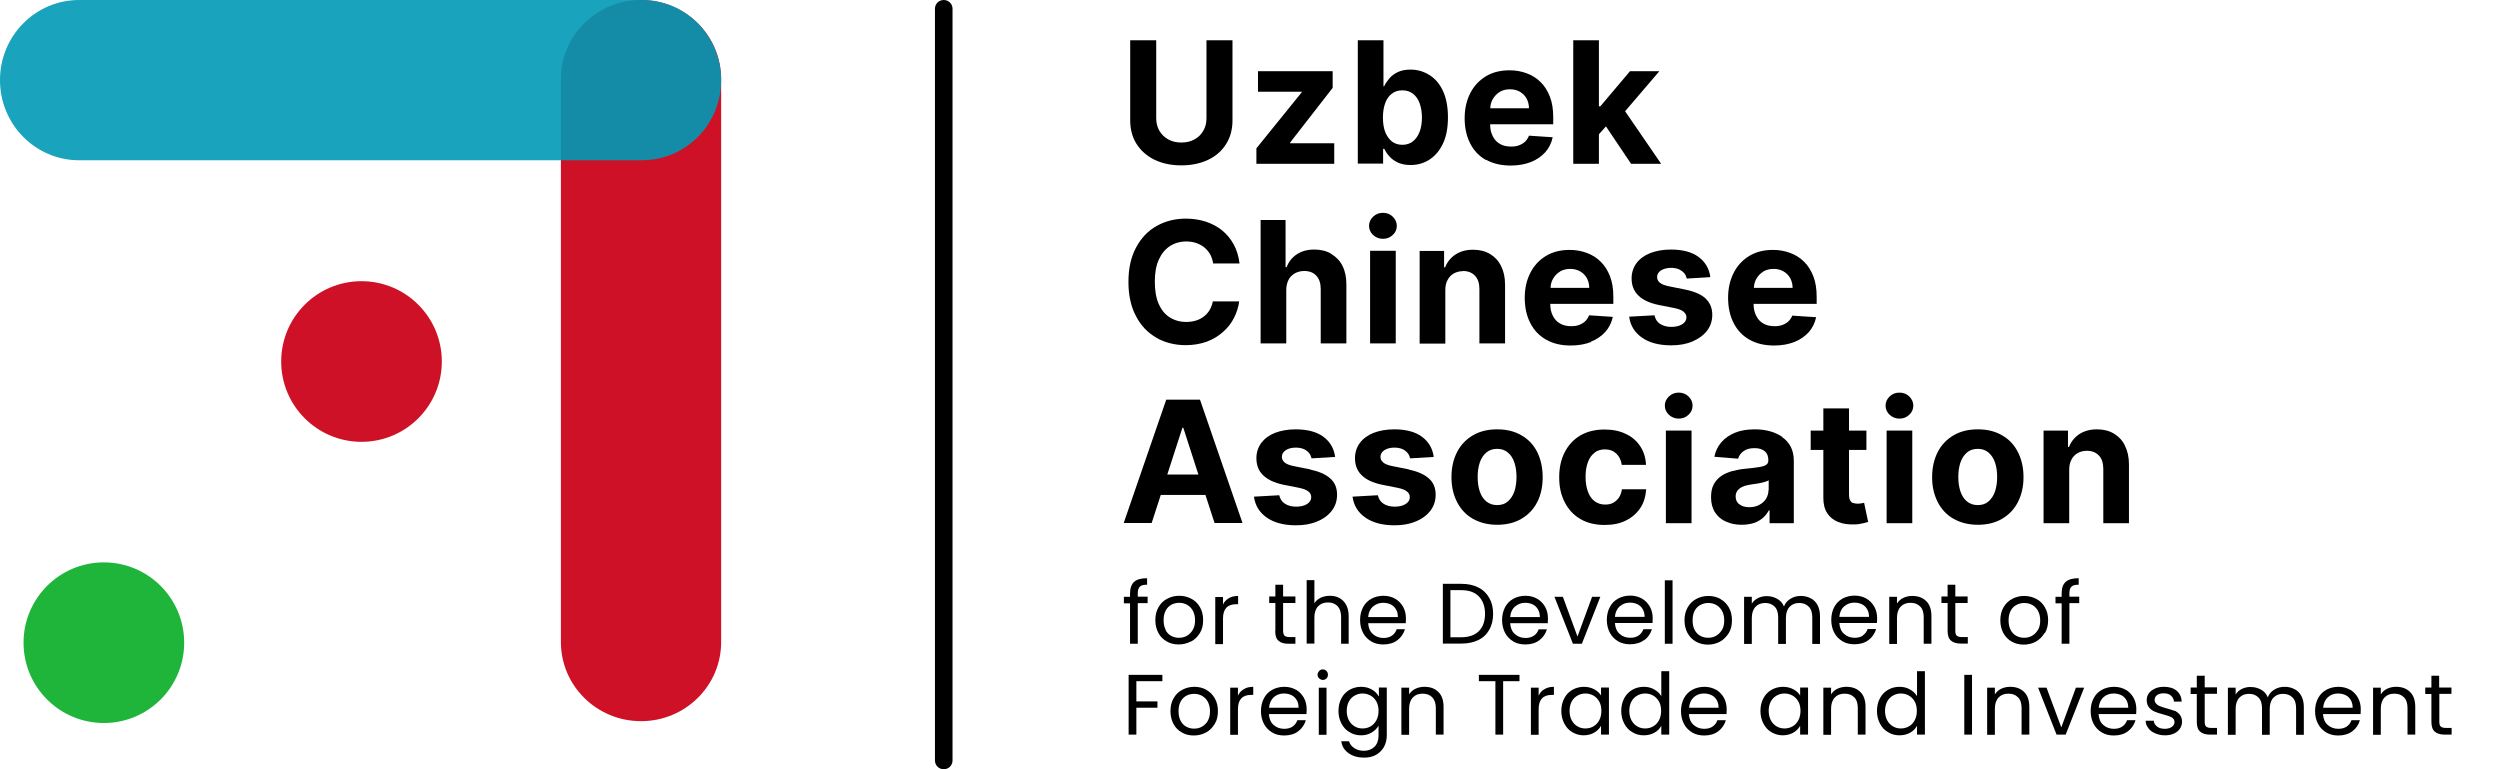 <svg width="156" height="48" viewBox="0 0 156 48" fill="none" xmlns="http://www.w3.org/2000/svg">
<g id="Layer_1" clip-path="url(#clip0_11_260)">
<g id="Group 1">
<path id="Vector" d="M45 40.063V4.937C45 2.21 42.764 0 40.005 0L39.995 0C37.236 0 35 2.21 35 4.937V40.063C35 42.79 37.236 45 39.995 45H40.005C42.764 45 45 42.79 45 40.063Z" fill="#CE1126"/>
<path id="Vector_2" opacity="0.9" d="M40.063 0H4.937C2.21 0 0 2.236 0 4.994V5.006C0 7.764 2.21 10 4.937 10H40.063C42.79 10 45 7.764 45 5.006V4.994C45 2.236 42.79 0 40.063 0Z" fill="#0099B5"/>
<path id="Vector_3" d="M22.558 27.57C25.326 27.57 27.57 25.326 27.57 22.558C27.57 19.79 25.326 17.546 22.558 17.546C19.79 17.546 17.546 19.79 17.546 22.558C17.546 25.326 19.79 27.57 22.558 27.57Z" fill="#CE1126"/>
<path id="Vector_4" d="M6.481 45.116C9.249 45.116 11.493 42.872 11.493 40.104C11.493 37.337 9.249 35.093 6.481 35.093C3.713 35.093 1.469 37.337 1.469 40.104C1.469 42.872 3.713 45.116 6.481 45.116Z" fill="#1EB53A"/>
</g>
<path id="Vector_5" d="M58.89 48C58.583 48 58.341 47.759 58.341 47.452V0.548C58.341 0.241 58.583 0 58.89 0C59.197 0 59.438 0.241 59.438 0.548V47.452C59.438 47.759 59.197 48 58.89 48Z" fill="black"/>
<g id="Group">
<path id="Vector_6" d="M72.038 9.968C72.521 10.199 73.08 10.319 73.716 10.319C74.352 10.319 74.912 10.199 75.394 9.968C75.876 9.738 76.249 9.409 76.513 8.981C76.776 8.565 76.907 8.071 76.907 7.512V2.511H75.284V7.38C75.284 7.676 75.219 7.94 75.087 8.159C74.955 8.389 74.78 8.565 74.539 8.696C74.308 8.828 74.034 8.894 73.716 8.894C73.398 8.894 73.124 8.828 72.894 8.696C72.663 8.565 72.477 8.389 72.345 8.159C72.214 7.929 72.148 7.665 72.148 7.38V2.511H70.525V7.512C70.525 8.071 70.656 8.565 70.92 8.981C71.183 9.398 71.556 9.727 72.038 9.968Z" fill="black"/>
<path id="Vector_7" d="M83.257 8.938H80.504V8.894L83.158 5.483V4.442H78.498V5.725H81.228V5.758L78.399 9.256V10.221H83.257V8.938Z" fill="black"/>
<path id="Vector_8" d="M86.306 9.288H86.382C86.459 9.453 86.558 9.607 86.701 9.76C86.832 9.914 87.019 10.045 87.227 10.144C87.446 10.243 87.709 10.297 88.016 10.297C88.455 10.297 88.85 10.188 89.201 9.957C89.552 9.727 89.837 9.398 90.045 8.949C90.254 8.51 90.352 7.962 90.352 7.315C90.352 6.668 90.243 6.097 90.034 5.659C89.826 5.22 89.541 4.891 89.179 4.672C88.828 4.452 88.433 4.343 88.016 4.343C87.698 4.343 87.424 4.397 87.205 4.507C86.986 4.617 86.81 4.748 86.679 4.913C86.547 5.077 86.437 5.231 86.371 5.384H86.328V2.511H84.727V10.21H86.306V9.288ZM86.437 6.426C86.536 6.174 86.668 5.977 86.854 5.845C87.029 5.702 87.249 5.637 87.512 5.637C87.775 5.637 87.995 5.713 88.181 5.856C88.356 5.999 88.499 6.196 88.587 6.448C88.674 6.7 88.729 6.997 88.729 7.325C88.729 7.654 88.685 7.962 88.587 8.214C88.488 8.466 88.356 8.674 88.17 8.817C87.995 8.96 87.764 9.036 87.512 9.036C87.26 9.036 87.04 8.97 86.854 8.828C86.679 8.685 86.536 8.488 86.437 8.236C86.339 7.983 86.295 7.676 86.295 7.336C86.295 6.997 86.339 6.7 86.437 6.437V6.426Z" fill="black"/>
<path id="Vector_9" d="M92.732 9.969C93.16 10.21 93.675 10.33 94.267 10.33C94.739 10.33 95.166 10.254 95.528 10.111C95.89 9.969 96.186 9.76 96.428 9.497C96.658 9.234 96.811 8.927 96.888 8.565L95.408 8.466C95.353 8.609 95.276 8.729 95.166 8.839C95.057 8.938 94.936 9.014 94.783 9.069C94.64 9.124 94.476 9.146 94.289 9.146C94.015 9.146 93.785 9.091 93.598 8.982C93.401 8.872 93.247 8.707 93.149 8.499C93.039 8.291 92.984 8.049 92.984 7.753H96.921V7.315C96.921 6.821 96.855 6.393 96.713 6.032C96.57 5.67 96.384 5.363 96.132 5.121C95.89 4.88 95.594 4.694 95.265 4.573C94.936 4.452 94.585 4.387 94.201 4.387C93.631 4.387 93.138 4.507 92.721 4.759C92.304 5.012 91.975 5.363 91.745 5.812C91.515 6.262 91.394 6.777 91.394 7.38C91.394 7.984 91.515 8.521 91.745 8.96C91.975 9.409 92.304 9.749 92.732 9.99V9.969ZM93.576 5.735C93.763 5.626 93.982 5.571 94.223 5.571C94.465 5.571 94.662 5.626 94.838 5.724C95.013 5.823 95.156 5.966 95.254 6.141C95.353 6.317 95.408 6.525 95.408 6.755H92.995C92.995 6.547 93.05 6.361 93.149 6.185C93.258 5.999 93.401 5.845 93.587 5.735H93.576Z" fill="black"/>
<path id="Vector_10" d="M99.772 8.378L100.211 7.885L101.779 10.221H103.655L101.406 6.942L103.545 4.441H101.714L99.86 6.635H99.772V2.511H98.171V10.221H99.772V8.378Z" fill="black"/>
<path id="Vector_11" d="M72.137 21.066C72.675 21.373 73.289 21.538 73.98 21.538C74.473 21.538 74.912 21.461 75.307 21.319C75.701 21.165 76.041 20.968 76.326 20.704C76.612 20.452 76.842 20.156 77.006 19.827C77.171 19.498 77.281 19.158 77.324 18.807H75.679C75.647 19.005 75.57 19.191 75.482 19.345C75.383 19.509 75.263 19.641 75.12 19.75C74.978 19.86 74.813 19.948 74.627 20.003C74.44 20.058 74.243 20.09 74.023 20.09C73.64 20.09 73.289 19.992 72.993 19.805C72.697 19.619 72.466 19.334 72.302 18.961C72.137 18.588 72.061 18.127 72.061 17.579C72.061 17.031 72.137 16.592 72.302 16.219C72.466 15.846 72.697 15.561 72.993 15.364C73.289 15.166 73.64 15.068 74.034 15.068C74.254 15.068 74.462 15.101 74.649 15.166C74.835 15.232 75.01 15.32 75.153 15.441C75.296 15.561 75.416 15.704 75.515 15.868C75.603 16.033 75.668 16.23 75.701 16.439H77.346C77.291 15.989 77.171 15.594 76.984 15.254C76.798 14.914 76.557 14.618 76.261 14.377C75.965 14.136 75.625 13.96 75.241 13.829C74.857 13.708 74.44 13.642 74.002 13.642C73.322 13.642 72.719 13.796 72.17 14.103C71.622 14.41 71.205 14.859 70.887 15.452C70.569 16.044 70.415 16.757 70.415 17.59C70.415 18.424 70.569 19.136 70.887 19.729C71.194 20.321 71.622 20.77 72.17 21.077L72.137 21.066Z" fill="black"/>
<path id="Vector_12" d="M83.071 15.836C82.775 15.66 82.424 15.572 82.018 15.572C81.579 15.572 81.217 15.671 80.921 15.869C80.625 16.066 80.417 16.329 80.285 16.669H80.219V13.73H78.662V21.428H80.263V18.095C80.263 17.843 80.318 17.634 80.406 17.459C80.493 17.283 80.636 17.152 80.801 17.053C80.965 16.965 81.162 16.91 81.382 16.91C81.711 16.91 81.963 17.009 82.138 17.206C82.325 17.404 82.413 17.678 82.413 18.04V21.428H84.014V17.755C84.014 17.305 83.937 16.921 83.772 16.592C83.608 16.263 83.367 16.022 83.071 15.847V15.836Z" fill="black"/>
<path id="Vector_13" d="M86.909 13.522C86.744 13.357 86.536 13.28 86.295 13.28C86.053 13.28 85.856 13.357 85.68 13.522C85.516 13.686 85.428 13.873 85.428 14.092C85.428 14.311 85.516 14.509 85.68 14.662C85.845 14.816 86.053 14.903 86.295 14.903C86.536 14.903 86.733 14.827 86.909 14.662C87.084 14.498 87.161 14.311 87.161 14.092C87.161 13.873 87.073 13.686 86.909 13.522Z" fill="black"/>
<path id="Vector_14" d="M87.095 15.649H85.494V21.428H87.095V15.649Z" fill="black"/>
<path id="Vector_15" d="M91.284 16.91C91.602 16.91 91.854 17.009 92.041 17.206C92.227 17.404 92.315 17.678 92.315 18.04V21.428H93.916V17.755C93.916 17.305 93.828 16.921 93.664 16.592C93.499 16.263 93.269 16.022 92.973 15.846C92.677 15.671 92.326 15.583 91.92 15.583C91.493 15.583 91.131 15.682 90.824 15.879C90.528 16.077 90.308 16.34 90.177 16.68H90.111V15.66H88.586V21.439H90.188V18.105C90.188 17.853 90.231 17.645 90.33 17.47C90.418 17.294 90.549 17.162 90.714 17.064C90.878 16.976 91.065 16.921 91.284 16.921V16.91Z" fill="black"/>
<path id="Vector_16" d="M99.279 21.319C99.641 21.176 99.937 20.968 100.178 20.705C100.408 20.442 100.562 20.134 100.639 19.773L99.158 19.674C99.103 19.816 99.027 19.937 98.917 20.047C98.807 20.145 98.687 20.222 98.533 20.277C98.391 20.332 98.226 20.354 98.04 20.354C97.766 20.354 97.535 20.299 97.349 20.189C97.151 20.08 96.998 19.915 96.899 19.707C96.79 19.498 96.735 19.257 96.735 18.961H100.672V18.522C100.672 18.029 100.606 17.601 100.463 17.239C100.321 16.877 100.134 16.57 99.882 16.329C99.641 16.088 99.345 15.901 99.016 15.781C98.687 15.66 98.336 15.594 97.952 15.594C97.382 15.594 96.888 15.715 96.472 15.967C96.055 16.219 95.726 16.57 95.496 17.02C95.265 17.47 95.144 17.985 95.144 18.588C95.144 19.191 95.265 19.729 95.496 20.167C95.726 20.617 96.055 20.957 96.482 21.198C96.91 21.439 97.415 21.56 98.018 21.56C98.489 21.56 98.917 21.483 99.279 21.341V21.319ZM97.338 16.943C97.524 16.834 97.744 16.779 97.985 16.779C98.226 16.779 98.424 16.834 98.599 16.932C98.774 17.031 98.917 17.174 99.016 17.349C99.114 17.524 99.169 17.733 99.169 17.963H96.757C96.757 17.755 96.811 17.568 96.91 17.393C97.02 17.206 97.162 17.053 97.349 16.943H97.338Z" fill="black"/>
<path id="Vector_17" d="M106.44 18.632C106.166 18.38 105.749 18.193 105.179 18.073L104.137 17.864C103.874 17.809 103.677 17.733 103.567 17.634C103.457 17.535 103.402 17.426 103.402 17.283C103.402 17.108 103.49 16.976 103.655 16.866C103.83 16.768 104.038 16.713 104.28 16.713C104.466 16.713 104.62 16.746 104.762 16.8C104.894 16.866 105.003 16.943 105.091 17.042C105.179 17.14 105.223 17.261 105.256 17.382L106.725 17.294C106.659 16.768 106.407 16.34 105.99 16.033C105.574 15.726 104.992 15.572 104.269 15.572C103.775 15.572 103.348 15.649 102.975 15.792C102.613 15.934 102.328 16.142 102.119 16.417C101.922 16.68 101.812 17.009 101.812 17.371C101.812 17.799 101.944 18.16 102.229 18.434C102.503 18.709 102.92 18.906 103.49 19.027L104.488 19.224C104.74 19.279 104.927 19.345 105.047 19.443C105.168 19.542 105.234 19.663 105.234 19.805C105.234 19.981 105.146 20.123 104.971 20.233C104.795 20.343 104.576 20.398 104.291 20.398C104.006 20.398 103.775 20.332 103.589 20.211C103.402 20.09 103.293 19.915 103.238 19.674L101.659 19.761C101.735 20.31 101.999 20.748 102.459 21.066C102.909 21.384 103.523 21.549 104.28 21.549C104.784 21.549 105.223 21.472 105.607 21.308C105.99 21.143 106.297 20.924 106.517 20.639C106.736 20.354 106.846 20.025 106.846 19.641C106.846 19.224 106.703 18.884 106.429 18.632H106.44Z" fill="black"/>
<path id="Vector_18" d="M111.847 19.674C111.792 19.816 111.715 19.937 111.605 20.047C111.496 20.145 111.375 20.222 111.222 20.277C111.079 20.332 110.915 20.354 110.728 20.354C110.454 20.354 110.224 20.299 110.037 20.189C109.84 20.08 109.686 19.915 109.588 19.707C109.478 19.498 109.423 19.257 109.423 18.961H113.36V18.522C113.36 18.029 113.294 17.601 113.152 17.239C113.009 16.877 112.823 16.57 112.571 16.329C112.329 16.088 112.033 15.901 111.704 15.781C111.375 15.66 111.024 15.594 110.64 15.594C110.07 15.594 109.577 15.715 109.16 15.967C108.743 16.219 108.414 16.57 108.184 17.02C107.954 17.47 107.833 17.985 107.833 18.588C107.833 19.191 107.954 19.729 108.184 20.167C108.414 20.617 108.743 20.957 109.171 21.198C109.599 21.439 110.103 21.56 110.706 21.56C111.178 21.56 111.605 21.483 111.967 21.341C112.329 21.198 112.625 20.99 112.867 20.727C113.097 20.463 113.25 20.156 113.327 19.794L111.847 19.696V19.674ZM110.026 16.943C110.213 16.834 110.432 16.779 110.673 16.779C110.915 16.779 111.112 16.834 111.287 16.932C111.463 17.031 111.605 17.174 111.704 17.349C111.803 17.524 111.858 17.733 111.858 17.963H109.445C109.445 17.755 109.5 17.568 109.599 17.393C109.708 17.206 109.851 17.053 110.037 16.943H110.026Z" fill="black"/>
<path id="Vector_19" d="M72.773 24.938L70.119 32.636H71.863L72.433 30.882H75.219L75.789 32.636H77.532L74.879 24.938H72.784H72.773ZM72.839 29.609L73.782 26.692H73.837L74.78 29.609H72.828H72.839Z" fill="black"/>
<path id="Vector_20" d="M81.766 29.291L80.724 29.083C80.45 29.028 80.263 28.951 80.154 28.853C80.044 28.754 79.989 28.644 79.989 28.502C79.989 28.326 80.077 28.195 80.242 28.085C80.417 27.975 80.625 27.931 80.867 27.931C81.053 27.931 81.218 27.964 81.349 28.019C81.481 28.074 81.59 28.162 81.678 28.261C81.766 28.359 81.81 28.48 81.843 28.601L83.312 28.513C83.246 27.986 82.994 27.559 82.577 27.252C82.161 26.945 81.579 26.791 80.856 26.791C80.362 26.791 79.934 26.868 79.562 27.01C79.2 27.153 78.915 27.361 78.706 27.635C78.509 27.899 78.399 28.228 78.399 28.59C78.399 29.017 78.531 29.379 78.816 29.653C79.101 29.927 79.507 30.125 80.077 30.245L81.075 30.443C81.327 30.498 81.514 30.564 81.634 30.662C81.755 30.75 81.821 30.87 81.821 31.024C81.821 31.2 81.733 31.342 81.558 31.452C81.382 31.561 81.163 31.616 80.878 31.616C80.592 31.616 80.362 31.55 80.176 31.43C79.989 31.309 79.88 31.134 79.825 30.903L78.246 30.991C78.322 31.54 78.586 31.978 79.046 32.296C79.496 32.614 80.11 32.779 80.867 32.779C81.371 32.779 81.81 32.702 82.194 32.537C82.577 32.384 82.884 32.154 83.104 31.869C83.323 31.583 83.433 31.254 83.433 30.87C83.433 30.454 83.301 30.114 83.016 29.862C82.742 29.609 82.325 29.423 81.766 29.302V29.291Z" fill="black"/>
<path id="Vector_21" d="M87.918 29.291L86.876 29.083C86.602 29.028 86.415 28.951 86.306 28.853C86.196 28.754 86.141 28.644 86.141 28.502C86.141 28.326 86.229 28.195 86.393 28.085C86.569 27.975 86.777 27.931 87.018 27.931C87.205 27.931 87.369 27.964 87.501 28.019C87.633 28.074 87.742 28.162 87.83 28.261C87.918 28.359 87.962 28.48 87.994 28.601L89.464 28.513C89.398 27.986 89.146 27.559 88.729 27.252C88.312 26.945 87.731 26.791 87.007 26.791C86.514 26.791 86.086 26.868 85.713 27.01C85.352 27.153 85.066 27.361 84.858 27.635C84.661 27.899 84.551 28.228 84.551 28.59C84.551 29.017 84.683 29.379 84.968 29.653C85.242 29.927 85.659 30.125 86.229 30.245L87.227 30.443C87.479 30.498 87.665 30.564 87.786 30.662C87.907 30.75 87.972 30.87 87.972 31.024C87.972 31.2 87.885 31.342 87.709 31.452C87.534 31.561 87.314 31.616 87.029 31.616C86.744 31.616 86.514 31.55 86.328 31.43C86.141 31.309 86.031 31.134 85.977 30.903L84.397 30.991C84.474 31.54 84.737 31.978 85.198 32.296C85.648 32.614 86.262 32.779 87.018 32.779C87.523 32.779 87.962 32.702 88.345 32.537C88.729 32.384 89.036 32.154 89.256 31.869C89.475 31.583 89.585 31.254 89.585 30.87C89.585 30.454 89.453 30.114 89.168 29.862C88.894 29.609 88.477 29.423 87.918 29.302V29.291Z" fill="black"/>
<path id="Vector_22" d="M94.936 27.164C94.509 26.912 94.004 26.791 93.423 26.791C92.842 26.791 92.337 26.912 91.91 27.164C91.482 27.416 91.153 27.756 90.923 28.206C90.692 28.655 90.572 29.171 90.572 29.774C90.572 30.377 90.692 30.881 90.923 31.331C91.153 31.781 91.482 32.132 91.91 32.373C92.337 32.614 92.842 32.746 93.423 32.746C94.004 32.746 94.509 32.625 94.936 32.373C95.364 32.121 95.693 31.781 95.923 31.331C96.154 30.881 96.263 30.366 96.263 29.774C96.263 29.182 96.143 28.655 95.923 28.206C95.693 27.756 95.364 27.405 94.936 27.164ZM94.498 30.662C94.41 30.925 94.267 31.134 94.092 31.287C93.916 31.441 93.697 31.517 93.423 31.517C93.149 31.517 92.93 31.441 92.743 31.287C92.557 31.134 92.425 30.925 92.337 30.662C92.25 30.399 92.206 30.103 92.206 29.763C92.206 29.423 92.25 29.127 92.337 28.864C92.425 28.601 92.568 28.392 92.743 28.239C92.93 28.085 93.149 28.008 93.423 28.008C93.697 28.008 93.906 28.085 94.092 28.239C94.278 28.392 94.41 28.601 94.498 28.864C94.585 29.127 94.629 29.423 94.629 29.763C94.629 30.103 94.585 30.399 94.498 30.662Z" fill="black"/>
<path id="Vector_23" d="M99.498 28.239C99.685 28.107 99.904 28.041 100.145 28.041C100.441 28.041 100.672 28.129 100.858 28.304C101.044 28.48 101.154 28.71 101.198 29.006H102.711C102.689 28.557 102.569 28.173 102.349 27.844C102.13 27.515 101.834 27.252 101.45 27.076C101.066 26.89 100.628 26.802 100.123 26.802C99.542 26.802 99.038 26.923 98.61 27.175C98.182 27.427 97.864 27.778 97.634 28.228C97.404 28.677 97.294 29.193 97.294 29.785C97.294 30.377 97.404 30.881 97.634 31.331C97.864 31.781 98.182 32.132 98.61 32.384C99.038 32.636 99.542 32.757 100.134 32.757C100.65 32.757 101.088 32.669 101.472 32.472C101.845 32.285 102.141 32.022 102.36 31.693C102.58 31.364 102.689 30.969 102.722 30.531H101.209C101.176 30.728 101.121 30.903 101.023 31.046C100.924 31.189 100.803 31.298 100.661 31.375C100.518 31.452 100.354 31.485 100.167 31.485C99.915 31.485 99.707 31.419 99.52 31.287C99.334 31.156 99.191 30.958 99.092 30.695C98.994 30.432 98.939 30.125 98.939 29.752C98.939 29.379 98.994 29.083 99.092 28.82C99.191 28.557 99.334 28.37 99.52 28.239H99.498Z" fill="black"/>
<path id="Vector_24" d="M105.552 26.868H103.951V32.647H105.552V26.868Z" fill="black"/>
<path id="Vector_25" d="M104.751 24.499C104.51 24.499 104.312 24.576 104.137 24.74C103.972 24.905 103.885 25.091 103.885 25.311C103.885 25.53 103.972 25.727 104.137 25.881C104.301 26.034 104.51 26.122 104.751 26.122C104.992 26.122 105.19 26.045 105.365 25.881C105.53 25.727 105.617 25.53 105.617 25.311C105.617 25.091 105.53 24.905 105.365 24.74C105.201 24.576 104.992 24.499 104.751 24.499Z" fill="black"/>
<path id="Vector_26" d="M111.199 27.252C110.969 27.098 110.706 26.977 110.41 26.901C110.114 26.824 109.807 26.791 109.489 26.791C109.028 26.791 108.622 26.857 108.271 26.999C107.921 27.142 107.635 27.339 107.416 27.592C107.197 27.844 107.043 28.151 106.977 28.502L108.458 28.622C108.513 28.436 108.622 28.271 108.798 28.151C108.973 28.019 109.193 27.964 109.489 27.964C109.763 27.964 109.971 28.03 110.125 28.162C110.278 28.293 110.344 28.48 110.344 28.71V28.732C110.344 28.853 110.3 28.951 110.202 29.006C110.114 29.072 109.96 29.116 109.752 29.149C109.544 29.182 109.28 29.215 108.94 29.247C108.655 29.269 108.381 29.324 108.118 29.39C107.855 29.456 107.624 29.555 107.427 29.686C107.23 29.818 107.065 29.993 106.945 30.212C106.824 30.432 106.769 30.695 106.769 31.024C106.769 31.408 106.857 31.726 107.021 31.978C107.186 32.23 107.416 32.428 107.701 32.548C107.986 32.68 108.315 32.746 108.688 32.746C108.973 32.746 109.226 32.702 109.445 32.636C109.664 32.559 109.851 32.45 110.004 32.318C110.158 32.187 110.278 32.022 110.377 31.846H110.421V32.647H111.934V28.754C111.934 28.414 111.868 28.118 111.737 27.866C111.605 27.625 111.419 27.416 111.189 27.263L111.199 27.252ZM110.355 30.574C110.355 30.772 110.3 30.958 110.202 31.123C110.103 31.287 109.96 31.408 109.774 31.507C109.598 31.605 109.39 31.649 109.149 31.649C108.907 31.649 108.699 31.594 108.546 31.474C108.381 31.364 108.304 31.189 108.304 30.98C108.304 30.827 108.348 30.706 108.425 30.607C108.502 30.509 108.611 30.421 108.754 30.366C108.897 30.3 109.061 30.267 109.247 30.235C109.335 30.224 109.434 30.212 109.544 30.191C109.653 30.18 109.763 30.158 109.862 30.136C109.971 30.114 110.07 30.092 110.158 30.059C110.245 30.037 110.311 30.004 110.366 29.971V30.585L110.355 30.574Z" fill="black"/>
<path id="Vector_27" d="M116.146 31.408C116.069 31.419 115.992 31.43 115.915 31.43C115.806 31.43 115.718 31.408 115.63 31.386C115.542 31.364 115.488 31.298 115.444 31.21C115.4 31.134 115.378 31.013 115.378 30.87V28.074H116.464V26.868H115.378V25.486H113.777V26.868H112.987V28.074H113.777V31.079C113.777 31.452 113.854 31.77 114.018 32.022C114.183 32.274 114.402 32.45 114.698 32.57C114.994 32.691 115.323 32.735 115.707 32.724C115.915 32.724 116.091 32.691 116.233 32.658C116.376 32.625 116.497 32.592 116.573 32.57L116.321 31.375C116.321 31.375 116.222 31.397 116.146 31.408Z" fill="black"/>
<path id="Vector_28" d="M119.326 26.868H117.725V32.647H119.326V26.868Z" fill="black"/>
<path id="Vector_29" d="M118.525 24.499C118.284 24.499 118.086 24.576 117.911 24.74C117.746 24.905 117.659 25.091 117.659 25.311C117.659 25.53 117.746 25.727 117.911 25.881C118.075 26.034 118.284 26.122 118.525 26.122C118.766 26.122 118.964 26.045 119.139 25.881C119.304 25.727 119.391 25.53 119.391 25.311C119.391 25.091 119.304 24.905 119.139 24.74C118.975 24.576 118.766 24.499 118.525 24.499Z" fill="black"/>
<path id="Vector_30" d="M124.929 27.164C124.501 26.912 123.997 26.791 123.416 26.791C122.835 26.791 122.33 26.912 121.902 27.164C121.475 27.416 121.146 27.756 120.915 28.206C120.685 28.655 120.564 29.171 120.564 29.774C120.564 30.377 120.685 30.881 120.915 31.331C121.146 31.781 121.475 32.132 121.902 32.373C122.33 32.614 122.835 32.746 123.416 32.746C123.997 32.746 124.501 32.625 124.929 32.373C125.357 32.121 125.686 31.781 125.916 31.331C126.146 30.881 126.267 30.366 126.267 29.774C126.267 29.182 126.146 28.655 125.916 28.206C125.686 27.756 125.357 27.405 124.929 27.164ZM124.49 30.662C124.403 30.925 124.26 31.134 124.085 31.287C123.909 31.441 123.69 31.517 123.416 31.517C123.142 31.517 122.922 31.441 122.736 31.287C122.549 31.134 122.418 30.925 122.33 30.662C122.242 30.399 122.198 30.103 122.198 29.763C122.198 29.423 122.242 29.127 122.33 28.864C122.418 28.601 122.56 28.392 122.736 28.239C122.911 28.085 123.142 28.008 123.416 28.008C123.69 28.008 123.898 28.085 124.085 28.239C124.26 28.392 124.403 28.601 124.49 28.864C124.578 29.127 124.622 29.423 124.622 29.763C124.622 30.103 124.578 30.399 124.49 30.662Z" fill="black"/>
<path id="Vector_31" d="M132.595 27.8C132.431 27.471 132.2 27.23 131.904 27.054C131.608 26.879 131.257 26.791 130.851 26.791C130.424 26.791 130.062 26.89 129.755 27.087C129.459 27.285 129.239 27.548 129.108 27.888H129.042V26.868H127.518V32.647H129.119V29.313C129.119 29.061 129.163 28.853 129.261 28.677C129.349 28.502 129.481 28.37 129.645 28.271C129.81 28.184 129.996 28.129 130.215 28.129C130.533 28.129 130.786 28.228 130.972 28.425C131.158 28.622 131.246 28.897 131.246 29.259V32.647H132.847V28.973C132.847 28.524 132.76 28.14 132.595 27.811V27.8Z" fill="black"/>
</g>
<g id="Group_2">
<path id="Vector_32" d="M70.514 40.17H70.997V37.637H71.611V37.231H70.997V37.023C70.997 36.825 71.041 36.694 71.128 36.606C71.216 36.518 71.37 36.486 71.578 36.486V36.08C71.205 36.08 70.931 36.157 70.766 36.31C70.602 36.464 70.514 36.705 70.514 37.034V37.242H70.13V37.648H70.514V40.181V40.17Z" fill="black"/>
<path id="Vector_33" d="M74.33 40.028C74.561 39.907 74.736 39.721 74.879 39.491C75.021 39.26 75.076 38.997 75.076 38.69C75.076 38.383 75.01 38.12 74.879 37.889C74.747 37.659 74.572 37.484 74.341 37.363C74.111 37.242 73.87 37.177 73.585 37.177C73.3 37.177 73.058 37.242 72.828 37.363C72.598 37.484 72.422 37.659 72.291 37.889C72.159 38.12 72.093 38.383 72.093 38.69C72.093 38.997 72.159 39.26 72.28 39.491C72.4 39.721 72.576 39.896 72.806 40.028C73.036 40.16 73.278 40.214 73.552 40.214C73.826 40.214 74.078 40.148 74.308 40.028H74.33ZM72.74 39.304C72.653 39.14 72.609 38.942 72.609 38.701C72.609 38.46 72.653 38.262 72.74 38.098C72.828 37.933 72.949 37.813 73.091 37.736C73.234 37.659 73.398 37.615 73.585 37.615C73.771 37.615 73.925 37.659 74.067 37.736C74.21 37.813 74.341 37.944 74.429 38.098C74.517 38.262 74.572 38.46 74.572 38.701C74.572 38.942 74.528 39.14 74.429 39.304C74.33 39.469 74.21 39.589 74.056 39.677C73.903 39.765 73.738 39.798 73.563 39.798C73.387 39.798 73.223 39.754 73.08 39.677C72.938 39.6 72.817 39.48 72.729 39.315L72.74 39.304Z" fill="black"/>
<path id="Vector_34" d="M77.259 37.692V37.187C77.028 37.187 76.842 37.231 76.677 37.33C76.513 37.428 76.392 37.549 76.316 37.725V37.253H75.833V40.192H76.316V38.591C76.316 37.999 76.59 37.703 77.138 37.703H77.27L77.259 37.692Z" fill="black"/>
<path id="Vector_35" d="M79.572 39.37C79.572 39.655 79.638 39.863 79.78 39.984C79.912 40.105 80.12 40.17 80.395 40.17H80.833V39.754H80.471C80.318 39.754 80.219 39.721 80.153 39.666C80.099 39.611 80.066 39.502 80.066 39.359V37.626H80.833V37.221H80.066V36.486H79.583V37.221H79.199V37.626H79.583V39.359L79.572 39.37Z" fill="black"/>
<path id="Vector_36" d="M83.674 40.17H84.157V38.438C84.157 38.164 84.102 37.933 84.003 37.747C83.904 37.56 83.762 37.418 83.586 37.319C83.411 37.221 83.213 37.177 82.983 37.177C82.775 37.177 82.578 37.221 82.413 37.297C82.237 37.385 82.106 37.495 82.018 37.648V36.201H81.536V40.16H82.018V38.536C82.018 38.23 82.095 37.999 82.249 37.835C82.402 37.67 82.599 37.593 82.863 37.593C83.126 37.593 83.312 37.67 83.466 37.824C83.608 37.977 83.685 38.208 83.685 38.493V40.149L83.674 40.17Z" fill="black"/>
<path id="Vector_37" d="M87.15 39.271C87.095 39.436 86.997 39.567 86.854 39.666C86.712 39.765 86.536 39.809 86.328 39.809C86.076 39.809 85.856 39.732 85.67 39.567C85.483 39.403 85.395 39.184 85.374 38.887H87.72C87.72 38.789 87.731 38.69 87.731 38.591C87.731 38.328 87.677 38.087 87.556 37.867C87.435 37.659 87.271 37.484 87.062 37.363C86.854 37.242 86.602 37.177 86.328 37.177C86.053 37.177 85.79 37.242 85.571 37.363C85.352 37.484 85.176 37.659 85.056 37.889C84.935 38.12 84.869 38.383 84.869 38.69C84.869 38.997 84.935 39.26 85.056 39.491C85.176 39.721 85.352 39.896 85.571 40.028C85.79 40.16 86.043 40.214 86.317 40.214C86.668 40.214 86.964 40.127 87.194 39.951C87.424 39.776 87.589 39.545 87.666 39.26H87.139L87.15 39.271ZM85.681 37.846C85.856 37.692 86.064 37.615 86.306 37.615C86.481 37.615 86.635 37.648 86.777 37.714C86.92 37.78 87.029 37.889 87.106 38.021C87.194 38.153 87.227 38.317 87.227 38.504H85.374C85.395 38.229 85.494 38.01 85.67 37.846H85.681Z" fill="black"/>
<path id="Vector_38" d="M92.929 39.304C93.083 39.03 93.171 38.69 93.171 38.306C93.171 37.922 93.094 37.593 92.929 37.308C92.765 37.023 92.546 36.804 92.249 36.661C91.953 36.508 91.602 36.431 91.197 36.431H90.034V40.159H91.197C91.602 40.159 91.953 40.083 92.249 39.94C92.546 39.797 92.776 39.578 92.929 39.293V39.304ZM91.186 39.765H90.506V36.826H91.186C91.668 36.826 92.03 36.957 92.282 37.22C92.534 37.484 92.666 37.846 92.666 38.306C92.666 38.767 92.534 39.129 92.282 39.381C92.03 39.633 91.657 39.765 91.175 39.765H91.186Z" fill="black"/>
<path id="Vector_39" d="M96.537 39.271H96.011C95.956 39.436 95.858 39.567 95.715 39.666C95.572 39.765 95.397 39.809 95.189 39.809C94.936 39.809 94.717 39.732 94.531 39.567C94.344 39.403 94.256 39.184 94.234 38.887H96.581C96.581 38.789 96.592 38.69 96.592 38.591C96.592 38.328 96.537 38.087 96.417 37.867C96.296 37.659 96.132 37.484 95.923 37.363C95.715 37.242 95.463 37.177 95.189 37.177C94.914 37.177 94.651 37.242 94.432 37.363C94.213 37.484 94.037 37.659 93.916 37.889C93.796 38.12 93.73 38.383 93.73 38.69C93.73 38.997 93.796 39.26 93.916 39.491C94.037 39.721 94.213 39.896 94.432 40.028C94.651 40.16 94.903 40.214 95.177 40.214C95.528 40.214 95.825 40.127 96.055 39.951C96.285 39.776 96.45 39.545 96.526 39.26L96.537 39.271ZM94.541 37.846C94.717 37.692 94.925 37.615 95.167 37.615C95.342 37.615 95.496 37.648 95.638 37.714C95.781 37.78 95.89 37.889 95.967 38.021C96.044 38.153 96.088 38.317 96.088 38.504H94.234C94.256 38.229 94.355 38.01 94.531 37.846H94.541Z" fill="black"/>
<path id="Vector_40" d="M98.709 40.17L99.86 37.242H99.345L98.435 39.721L97.524 37.242H96.998L98.15 40.17H98.709Z" fill="black"/>
<path id="Vector_41" d="M102.602 39.951C102.832 39.776 102.997 39.545 103.074 39.26H102.547C102.492 39.425 102.394 39.556 102.251 39.655C102.108 39.754 101.933 39.797 101.725 39.797C101.472 39.797 101.253 39.721 101.067 39.556C100.88 39.392 100.793 39.172 100.771 38.876H103.117C103.117 38.778 103.128 38.679 103.128 38.58C103.128 38.317 103.074 38.076 102.953 37.856C102.832 37.648 102.668 37.473 102.459 37.352C102.251 37.231 101.999 37.166 101.725 37.166C101.45 37.166 101.187 37.231 100.968 37.352C100.749 37.473 100.573 37.648 100.453 37.878C100.332 38.109 100.266 38.372 100.266 38.679C100.266 38.986 100.332 39.249 100.453 39.479C100.573 39.71 100.749 39.885 100.968 40.017C101.187 40.148 101.44 40.203 101.714 40.203C102.065 40.203 102.361 40.115 102.591 39.94L102.602 39.951ZM101.078 37.834C101.253 37.681 101.461 37.604 101.703 37.604C101.878 37.604 102.032 37.637 102.174 37.703C102.317 37.769 102.427 37.878 102.503 38.01C102.58 38.142 102.624 38.306 102.624 38.492H100.771C100.793 38.218 100.891 37.999 101.067 37.834H101.078Z" fill="black"/>
<path id="Vector_42" d="M104.367 36.211H103.885V40.17H104.367V36.211Z" fill="black"/>
<path id="Vector_43" d="M107.361 37.374C107.131 37.253 106.89 37.187 106.605 37.187C106.32 37.187 106.078 37.253 105.848 37.374C105.618 37.494 105.442 37.67 105.311 37.9C105.179 38.13 105.113 38.394 105.113 38.701C105.113 39.008 105.179 39.271 105.3 39.501C105.431 39.731 105.596 39.907 105.826 40.038C106.045 40.159 106.298 40.225 106.572 40.225C106.846 40.225 107.109 40.159 107.329 40.038C107.548 39.918 107.734 39.731 107.877 39.501C108.019 39.271 108.074 39.008 108.074 38.701C108.074 38.394 108.008 38.13 107.877 37.9C107.745 37.67 107.57 37.494 107.339 37.374H107.361ZM107.449 39.304C107.35 39.468 107.23 39.589 107.076 39.677C106.923 39.764 106.758 39.797 106.583 39.797C106.407 39.797 106.243 39.753 106.1 39.677C105.958 39.6 105.837 39.479 105.749 39.315C105.662 39.15 105.618 38.953 105.618 38.712C105.618 38.47 105.662 38.273 105.749 38.108C105.837 37.944 105.958 37.823 106.111 37.746C106.254 37.67 106.418 37.626 106.605 37.626C106.791 37.626 106.945 37.67 107.087 37.746C107.23 37.823 107.361 37.955 107.449 38.108C107.537 38.262 107.592 38.47 107.592 38.712C107.592 38.953 107.548 39.15 107.449 39.315V39.304Z" fill="black"/>
<path id="Vector_44" d="M112.976 37.33C112.8 37.231 112.592 37.187 112.362 37.187C112.131 37.187 111.923 37.242 111.726 37.363C111.528 37.483 111.397 37.637 111.32 37.845C111.232 37.626 111.09 37.472 110.892 37.363C110.695 37.253 110.486 37.198 110.234 37.198C110.037 37.198 109.861 37.242 109.697 37.319C109.532 37.407 109.401 37.516 109.313 37.67V37.242H108.831V40.181H109.313V38.569C109.313 38.262 109.39 38.032 109.543 37.867C109.697 37.703 109.894 37.626 110.147 37.626C110.399 37.626 110.585 37.703 110.739 37.856C110.892 38.01 110.958 38.24 110.958 38.525V40.181H111.441V38.569C111.441 38.262 111.517 38.032 111.671 37.867C111.824 37.703 112.022 37.626 112.274 37.626C112.526 37.626 112.713 37.703 112.866 37.856C113.02 38.01 113.086 38.24 113.086 38.525V40.181H113.568V38.448C113.568 38.174 113.513 37.944 113.415 37.758C113.316 37.571 113.173 37.428 112.987 37.33H112.976Z" fill="black"/>
<path id="Vector_45" d="M116.255 39.655C116.113 39.754 115.937 39.798 115.729 39.798C115.477 39.798 115.257 39.721 115.071 39.556C114.885 39.392 114.797 39.172 114.775 38.876H117.122C117.122 38.778 117.133 38.679 117.133 38.58C117.133 38.317 117.078 38.076 116.957 37.856C116.837 37.648 116.672 37.473 116.464 37.352C116.255 37.231 116.003 37.166 115.729 37.166C115.455 37.166 115.192 37.231 114.972 37.352C114.753 37.473 114.578 37.648 114.457 37.879C114.336 38.109 114.271 38.372 114.271 38.679C114.271 38.986 114.336 39.249 114.457 39.48C114.578 39.71 114.753 39.885 114.972 40.017C115.192 40.148 115.444 40.203 115.718 40.203C116.069 40.203 116.365 40.116 116.595 39.94C116.826 39.765 116.99 39.534 117.067 39.249H116.541C116.486 39.414 116.387 39.545 116.244 39.644L116.255 39.655ZM115.082 37.835C115.257 37.681 115.466 37.604 115.707 37.604C115.883 37.604 116.036 37.637 116.179 37.703C116.321 37.769 116.431 37.879 116.508 38.01C116.584 38.142 116.628 38.306 116.628 38.493H114.775C114.797 38.218 114.896 37.999 115.071 37.835H115.082Z" fill="black"/>
<path id="Vector_46" d="M119.315 37.187C119.117 37.187 118.931 37.231 118.766 37.308C118.602 37.385 118.47 37.505 118.372 37.659V37.242H117.889V40.181H118.372V38.558C118.372 38.251 118.448 38.021 118.602 37.856C118.756 37.692 118.953 37.615 119.216 37.615C119.479 37.615 119.666 37.692 119.819 37.845C119.973 37.999 120.039 38.229 120.039 38.514V40.17H120.521V38.437C120.521 38.032 120.411 37.714 120.192 37.505C119.973 37.286 119.677 37.187 119.326 37.187H119.315Z" fill="black"/>
<path id="Vector_47" d="M122.78 39.754H122.418C122.265 39.754 122.166 39.721 122.1 39.666C122.034 39.611 122.012 39.502 122.012 39.359V37.626H122.78V37.221H122.012V36.486H121.53V37.221H121.146V37.626H121.53V39.359C121.53 39.644 121.596 39.852 121.738 39.973C121.881 40.094 122.078 40.16 122.352 40.16H122.791V39.743L122.78 39.754Z" fill="black"/>
<path id="Vector_48" d="M127.605 39.501C127.737 39.271 127.803 39.008 127.803 38.701C127.803 38.394 127.737 38.13 127.605 37.9C127.474 37.67 127.298 37.494 127.068 37.374C126.838 37.253 126.596 37.187 126.311 37.187C126.026 37.187 125.785 37.253 125.555 37.374C125.324 37.494 125.149 37.67 125.017 37.9C124.886 38.13 124.82 38.394 124.82 38.701C124.82 39.008 124.886 39.271 125.006 39.501C125.138 39.731 125.302 39.907 125.533 40.038C125.752 40.159 126.004 40.225 126.278 40.225C126.553 40.225 126.816 40.159 127.035 40.038C127.254 39.918 127.441 39.731 127.583 39.501H127.605ZM127.167 39.304C127.068 39.468 126.947 39.589 126.794 39.677C126.64 39.764 126.476 39.797 126.3 39.797C126.125 39.797 125.96 39.753 125.818 39.677C125.675 39.6 125.555 39.479 125.467 39.315C125.379 39.15 125.335 38.953 125.335 38.712C125.335 38.47 125.379 38.273 125.467 38.108C125.555 37.944 125.675 37.823 125.829 37.746C125.971 37.67 126.136 37.626 126.322 37.626C126.509 37.626 126.662 37.67 126.805 37.746C126.947 37.823 127.079 37.955 127.167 38.108C127.254 38.262 127.309 38.47 127.309 38.712C127.309 38.953 127.265 39.15 127.167 39.315V39.304Z" fill="black"/>
<path id="Vector_49" d="M128.647 40.17H129.13V37.637H129.744V37.231H129.13V37.023C129.13 36.825 129.173 36.694 129.261 36.606C129.349 36.519 129.502 36.486 129.711 36.486V36.08C129.338 36.08 129.064 36.157 128.899 36.31C128.724 36.464 128.647 36.705 128.647 37.034V37.242H128.263V37.648H128.647V40.181V40.17Z" fill="black"/>
<path id="Vector_50" d="M70.426 45.84H70.909V44.162H72.225V43.767H70.909V42.506H72.532V42.111H70.426V45.84Z" fill="black"/>
<path id="Vector_51" d="M75.285 43.044C75.054 42.923 74.813 42.857 74.528 42.857C74.243 42.857 74.002 42.923 73.771 43.044C73.541 43.164 73.366 43.34 73.234 43.57C73.102 43.8 73.037 44.063 73.037 44.37C73.037 44.678 73.102 44.941 73.223 45.171C73.344 45.401 73.519 45.577 73.749 45.708C73.98 45.84 74.221 45.895 74.495 45.895C74.769 45.895 75.022 45.829 75.252 45.708C75.482 45.588 75.658 45.401 75.8 45.171C75.943 44.941 75.998 44.678 75.998 44.37C75.998 44.063 75.932 43.8 75.8 43.57C75.669 43.34 75.493 43.164 75.263 43.044H75.285ZM75.373 44.974C75.274 45.138 75.153 45.259 75 45.346C74.846 45.434 74.682 45.467 74.506 45.467C74.331 45.467 74.166 45.423 74.024 45.346C73.881 45.27 73.76 45.149 73.673 44.984C73.585 44.82 73.541 44.623 73.541 44.381C73.541 44.14 73.585 43.943 73.673 43.778C73.76 43.614 73.881 43.493 74.024 43.416C74.166 43.34 74.331 43.296 74.517 43.296C74.704 43.296 74.857 43.34 75 43.416C75.142 43.493 75.274 43.625 75.362 43.778C75.449 43.943 75.504 44.14 75.504 44.381C75.504 44.623 75.46 44.82 75.362 44.984L75.373 44.974Z" fill="black"/>
<path id="Vector_52" d="M77.248 43.383V42.912H76.765V45.851H77.248V44.25C77.248 43.658 77.522 43.361 78.07 43.361H78.202V42.857C77.971 42.857 77.785 42.901 77.621 43C77.456 43.098 77.335 43.219 77.259 43.394L77.248 43.383Z" fill="black"/>
<path id="Vector_53" d="M80.877 43.044C80.658 42.923 80.417 42.857 80.143 42.857C79.868 42.857 79.605 42.923 79.386 43.044C79.167 43.164 78.991 43.34 78.871 43.57C78.75 43.8 78.684 44.063 78.684 44.37C78.684 44.678 78.75 44.941 78.871 45.171C78.991 45.401 79.167 45.577 79.386 45.708C79.605 45.84 79.858 45.895 80.132 45.895C80.483 45.895 80.779 45.807 81.009 45.632C81.239 45.456 81.404 45.226 81.481 44.941H80.954C80.899 45.105 80.801 45.237 80.658 45.336C80.516 45.434 80.34 45.478 80.132 45.478C79.879 45.478 79.66 45.401 79.474 45.237C79.287 45.072 79.2 44.853 79.178 44.557H81.524C81.524 44.458 81.535 44.359 81.535 44.261C81.535 43.998 81.481 43.756 81.36 43.537C81.239 43.329 81.075 43.153 80.866 43.032L80.877 43.044ZM79.189 44.162C79.21 43.888 79.309 43.669 79.485 43.504C79.66 43.35 79.868 43.274 80.11 43.274C80.285 43.274 80.439 43.307 80.581 43.373C80.724 43.438 80.834 43.548 80.91 43.679C80.998 43.811 81.031 43.976 81.031 44.162H79.178H79.189Z" fill="black"/>
<path id="Vector_54" d="M82.544 41.771C82.457 41.771 82.369 41.804 82.314 41.87C82.259 41.936 82.215 42.013 82.215 42.1C82.215 42.188 82.248 42.276 82.314 42.331C82.38 42.386 82.457 42.429 82.544 42.429C82.632 42.429 82.709 42.396 82.775 42.331C82.84 42.265 82.862 42.188 82.862 42.1C82.862 42.013 82.829 41.925 82.775 41.87C82.709 41.804 82.632 41.771 82.544 41.771Z" fill="black"/>
<path id="Vector_55" d="M82.775 42.912H82.293V45.851H82.775V42.912Z" fill="black"/>
<path id="Vector_56" d="M86.021 43.438C85.933 43.274 85.791 43.131 85.593 43.022C85.407 42.912 85.176 42.857 84.924 42.857C84.672 42.857 84.431 42.923 84.211 43.044C84.003 43.164 83.828 43.34 83.707 43.57C83.586 43.8 83.52 44.063 83.52 44.359C83.52 44.656 83.586 44.919 83.707 45.149C83.828 45.379 83.992 45.566 84.211 45.686C84.42 45.818 84.661 45.884 84.924 45.884C85.187 45.884 85.396 45.829 85.593 45.708C85.78 45.599 85.922 45.456 86.021 45.281V45.895C86.021 46.202 85.933 46.432 85.769 46.597C85.593 46.761 85.385 46.849 85.111 46.849C84.88 46.849 84.672 46.794 84.507 46.684C84.343 46.575 84.233 46.432 84.178 46.257H83.696C83.74 46.575 83.893 46.816 84.157 47.002C84.42 47.189 84.738 47.276 85.122 47.276C85.407 47.276 85.648 47.222 85.867 47.101C86.076 46.98 86.24 46.816 86.361 46.608C86.471 46.399 86.536 46.158 86.536 45.895V42.901H86.043V43.438H86.021ZM85.889 44.941C85.802 45.105 85.681 45.237 85.527 45.325C85.374 45.412 85.209 45.456 85.023 45.456C84.837 45.456 84.672 45.412 84.529 45.325C84.376 45.237 84.255 45.105 84.168 44.941C84.08 44.776 84.036 44.579 84.036 44.359C84.036 44.14 84.08 43.943 84.168 43.778C84.255 43.614 84.376 43.493 84.529 43.405C84.683 43.318 84.847 43.274 85.023 43.274C85.198 43.274 85.374 43.318 85.527 43.405C85.681 43.493 85.802 43.625 85.889 43.778C85.977 43.943 86.021 44.14 86.021 44.359C86.021 44.579 85.977 44.776 85.889 44.941Z" fill="black"/>
<path id="Vector_57" d="M88.872 42.857C88.674 42.857 88.488 42.901 88.324 42.978C88.159 43.054 88.028 43.175 87.929 43.329V42.912H87.446V45.851H87.929V44.228C87.929 43.921 88.006 43.691 88.159 43.526C88.313 43.361 88.51 43.285 88.773 43.285C89.036 43.285 89.223 43.361 89.376 43.515C89.519 43.669 89.596 43.899 89.596 44.184V45.84H90.078V44.107C90.078 43.702 89.969 43.383 89.749 43.175C89.53 42.956 89.245 42.857 88.883 42.857H88.872Z" fill="black"/>
<path id="Vector_58" d="M92.282 42.506H93.313V45.84H93.796V42.506H94.816V42.111H92.282V42.506Z" fill="black"/>
<path id="Vector_59" d="M96.011 43.383V42.912H95.528V45.851H96.011V44.25C96.011 43.658 96.285 43.361 96.833 43.361H96.965V42.857C96.735 42.857 96.548 42.901 96.384 43C96.219 43.087 96.099 43.219 96.022 43.394L96.011 43.383Z" fill="black"/>
<path id="Vector_60" d="M99.926 43.438C99.838 43.274 99.696 43.131 99.498 43.022C99.301 42.912 99.082 42.857 98.829 42.857C98.577 42.857 98.336 42.923 98.117 43.044C97.908 43.164 97.733 43.34 97.612 43.57C97.492 43.8 97.426 44.063 97.426 44.359C97.426 44.656 97.492 44.919 97.612 45.149C97.733 45.379 97.897 45.566 98.106 45.686C98.314 45.807 98.555 45.884 98.808 45.884C99.06 45.884 99.279 45.829 99.477 45.719C99.663 45.61 99.805 45.467 99.904 45.292V45.84H100.398V42.901H99.904V43.438H99.926ZM99.794 44.941C99.707 45.105 99.586 45.237 99.433 45.325C99.279 45.412 99.115 45.456 98.928 45.456C98.742 45.456 98.577 45.412 98.435 45.325C98.281 45.237 98.16 45.105 98.073 44.941C97.985 44.776 97.941 44.579 97.941 44.359C97.941 44.14 97.985 43.943 98.073 43.778C98.16 43.614 98.281 43.493 98.435 43.405C98.588 43.318 98.753 43.274 98.928 43.274C99.104 43.274 99.279 43.318 99.433 43.405C99.586 43.493 99.707 43.625 99.794 43.778C99.882 43.932 99.926 44.14 99.926 44.359C99.926 44.579 99.882 44.776 99.794 44.941Z" fill="black"/>
<path id="Vector_61" d="M103.654 43.427C103.556 43.252 103.402 43.12 103.205 43.011C103.007 42.901 102.799 42.857 102.569 42.857C102.306 42.857 102.064 42.923 101.856 43.044C101.648 43.164 101.472 43.34 101.351 43.57C101.231 43.8 101.165 44.063 101.165 44.359C101.165 44.656 101.231 44.919 101.351 45.149C101.472 45.379 101.637 45.566 101.856 45.687C102.064 45.818 102.306 45.884 102.569 45.884C102.832 45.884 103.04 45.829 103.238 45.719C103.435 45.61 103.567 45.467 103.665 45.292V45.84H104.159V41.881H103.665V43.438L103.654 43.427ZM103.523 44.941C103.435 45.105 103.314 45.237 103.161 45.325C103.007 45.412 102.843 45.456 102.656 45.456C102.47 45.456 102.306 45.412 102.163 45.325C102.009 45.237 101.889 45.105 101.801 44.941C101.713 44.776 101.669 44.579 101.669 44.359C101.669 44.14 101.713 43.943 101.801 43.778C101.889 43.614 102.009 43.493 102.163 43.405C102.317 43.318 102.481 43.274 102.656 43.274C102.832 43.274 103.007 43.318 103.161 43.405C103.314 43.493 103.435 43.625 103.523 43.778C103.611 43.932 103.654 44.14 103.654 44.359C103.654 44.579 103.611 44.776 103.523 44.941Z" fill="black"/>
<path id="Vector_62" d="M107.087 43.044C106.868 42.923 106.627 42.857 106.353 42.857C106.078 42.857 105.815 42.923 105.596 43.044C105.377 43.164 105.201 43.34 105.08 43.57C104.96 43.8 104.894 44.063 104.894 44.37C104.894 44.678 104.96 44.941 105.08 45.171C105.201 45.401 105.377 45.577 105.596 45.708C105.815 45.84 106.067 45.895 106.342 45.895C106.693 45.895 106.989 45.807 107.219 45.632C107.449 45.456 107.614 45.226 107.69 44.941H107.164C107.109 45.105 107.011 45.237 106.868 45.336C106.725 45.434 106.55 45.478 106.342 45.478C106.089 45.478 105.87 45.401 105.684 45.237C105.497 45.072 105.409 44.853 105.388 44.557H107.734C107.734 44.458 107.745 44.359 107.745 44.261C107.745 43.998 107.69 43.756 107.57 43.537C107.449 43.329 107.285 43.153 107.076 43.032L107.087 43.044ZM105.398 44.162C105.42 43.888 105.519 43.669 105.695 43.504C105.87 43.35 106.078 43.274 106.32 43.274C106.495 43.274 106.649 43.307 106.791 43.373C106.934 43.438 107.043 43.548 107.12 43.679C107.197 43.811 107.241 43.976 107.241 44.162H105.388H105.398Z" fill="black"/>
<path id="Vector_63" d="M112.351 43.438C112.263 43.274 112.121 43.131 111.923 43.022C111.726 42.912 111.507 42.857 111.254 42.857C111.002 42.857 110.761 42.923 110.541 43.044C110.333 43.164 110.158 43.34 110.037 43.57C109.916 43.8 109.851 44.063 109.851 44.359C109.851 44.656 109.916 44.919 110.037 45.149C110.158 45.379 110.322 45.566 110.531 45.686C110.739 45.807 110.98 45.884 111.232 45.884C111.485 45.884 111.704 45.829 111.901 45.719C112.088 45.61 112.23 45.467 112.329 45.292V45.84H112.822V42.901H112.329V43.438H112.351ZM112.219 44.941C112.132 45.105 112.011 45.237 111.857 45.325C111.704 45.412 111.539 45.456 111.353 45.456C111.167 45.456 111.002 45.412 110.859 45.325C110.706 45.237 110.585 45.105 110.498 44.941C110.41 44.776 110.366 44.579 110.366 44.359C110.366 44.14 110.41 43.943 110.498 43.778C110.585 43.614 110.706 43.493 110.859 43.405C111.013 43.318 111.178 43.274 111.353 43.274C111.528 43.274 111.704 43.318 111.857 43.405C112.011 43.493 112.132 43.625 112.219 43.778C112.307 43.932 112.351 44.14 112.351 44.359C112.351 44.579 112.307 44.776 112.219 44.941Z" fill="black"/>
<path id="Vector_64" d="M115.202 42.857C115.005 42.857 114.819 42.901 114.654 42.978C114.49 43.054 114.358 43.175 114.259 43.329V42.912H113.777V45.851H114.259V44.228C114.259 43.921 114.336 43.691 114.49 43.526C114.643 43.361 114.841 43.285 115.104 43.285C115.367 43.285 115.553 43.361 115.707 43.515C115.86 43.669 115.926 43.899 115.926 44.184V45.84H116.409V44.107C116.409 43.702 116.299 43.383 116.08 43.175C115.86 42.956 115.564 42.857 115.213 42.857H115.202Z" fill="black"/>
<path id="Vector_65" d="M119.611 43.427C119.512 43.252 119.359 43.12 119.161 43.011C118.964 42.901 118.756 42.857 118.525 42.857C118.262 42.857 118.021 42.923 117.812 43.044C117.604 43.164 117.429 43.34 117.308 43.57C117.187 43.8 117.122 44.063 117.122 44.359C117.122 44.656 117.187 44.919 117.308 45.149C117.429 45.379 117.593 45.566 117.812 45.687C118.021 45.818 118.262 45.884 118.525 45.884C118.788 45.884 118.997 45.829 119.194 45.719C119.392 45.61 119.523 45.467 119.622 45.292V45.84H120.115V41.881H119.622V43.438L119.611 43.427ZM119.479 44.941C119.392 45.105 119.271 45.237 119.117 45.325C118.964 45.412 118.799 45.456 118.613 45.456C118.427 45.456 118.262 45.412 118.12 45.325C117.966 45.237 117.845 45.105 117.758 44.941C117.67 44.776 117.626 44.579 117.626 44.359C117.626 44.14 117.67 43.943 117.758 43.778C117.845 43.614 117.966 43.493 118.12 43.405C118.273 43.318 118.438 43.274 118.613 43.274C118.788 43.274 118.964 43.318 119.117 43.405C119.271 43.493 119.392 43.625 119.479 43.778C119.567 43.932 119.611 44.14 119.611 44.359C119.611 44.579 119.567 44.776 119.479 44.941Z" fill="black"/>
<path id="Vector_66" d="M123.054 42.111H122.572V45.84H123.054V42.111Z" fill="black"/>
<path id="Vector_67" d="M125.423 42.857C125.226 42.857 125.039 42.901 124.875 42.978C124.71 43.054 124.579 43.175 124.48 43.329V42.912H123.998V45.851H124.48V44.228C124.48 43.921 124.557 43.691 124.71 43.526C124.864 43.361 125.061 43.285 125.324 43.285C125.588 43.285 125.774 43.361 125.928 43.515C126.081 43.669 126.147 43.899 126.147 44.184V45.84H126.63V44.107C126.63 43.702 126.52 43.383 126.301 43.175C126.081 42.956 125.785 42.857 125.434 42.857H125.423Z" fill="black"/>
<path id="Vector_68" d="M128.625 45.39L127.704 42.912H127.178L128.329 45.84H128.899L130.051 42.912H129.536L128.625 45.39Z" fill="black"/>
<path id="Vector_69" d="M132.65 43.044C132.431 42.923 132.189 42.857 131.915 42.857C131.641 42.857 131.378 42.923 131.158 43.044C130.939 43.164 130.764 43.34 130.643 43.57C130.522 43.8 130.457 44.063 130.457 44.37C130.457 44.678 130.522 44.941 130.643 45.171C130.764 45.401 130.939 45.577 131.158 45.708C131.378 45.84 131.63 45.895 131.904 45.895C132.255 45.895 132.551 45.807 132.781 45.632C133.012 45.456 133.176 45.226 133.253 44.941H132.727C132.672 45.105 132.573 45.237 132.431 45.336C132.288 45.434 132.112 45.478 131.904 45.478C131.652 45.478 131.433 45.401 131.246 45.237C131.06 45.072 130.972 44.853 130.95 44.557H133.297C133.297 44.458 133.308 44.359 133.308 44.261C133.308 43.998 133.253 43.756 133.132 43.537C133.012 43.329 132.847 43.153 132.639 43.032L132.65 43.044ZM130.961 44.162C130.983 43.888 131.082 43.669 131.257 43.504C131.433 43.35 131.641 43.274 131.882 43.274C132.058 43.274 132.211 43.307 132.354 43.373C132.496 43.438 132.606 43.548 132.683 43.679C132.759 43.811 132.803 43.976 132.803 44.162H130.95H130.961Z" fill="black"/>
<path id="Vector_70" d="M135.688 44.359C135.556 44.305 135.381 44.25 135.172 44.195C135.008 44.151 134.876 44.107 134.777 44.063C134.679 44.031 134.602 43.976 134.547 43.91C134.481 43.844 134.448 43.767 134.448 43.669C134.448 43.548 134.503 43.449 134.602 43.373C134.701 43.296 134.843 43.263 135.019 43.263C135.205 43.263 135.359 43.307 135.468 43.405C135.578 43.504 135.644 43.625 135.655 43.778H136.137C136.126 43.493 136.017 43.263 135.819 43.098C135.622 42.934 135.359 42.857 135.03 42.857C134.821 42.857 134.635 42.89 134.47 42.967C134.306 43.044 134.174 43.142 134.087 43.263C133.999 43.383 133.955 43.526 133.955 43.679C133.955 43.866 133.999 44.02 134.098 44.14C134.196 44.261 134.317 44.349 134.448 44.403C134.58 44.458 134.766 44.524 134.986 44.579C135.227 44.645 135.403 44.699 135.512 44.765C135.622 44.831 135.688 44.919 135.688 45.05C135.688 45.182 135.633 45.281 135.523 45.357C135.414 45.434 135.271 45.478 135.085 45.478C134.887 45.478 134.723 45.434 134.602 45.336C134.481 45.237 134.405 45.127 134.394 44.974H133.889C133.889 45.149 133.955 45.313 134.065 45.445C134.163 45.588 134.306 45.686 134.492 45.763C134.668 45.84 134.876 45.884 135.095 45.884C135.304 45.884 135.49 45.851 135.655 45.774C135.819 45.697 135.94 45.599 136.028 45.467C136.115 45.336 136.159 45.193 136.159 45.028C136.159 44.853 136.104 44.71 136.017 44.59C135.918 44.48 135.808 44.392 135.677 44.337L135.688 44.359Z" fill="black"/>
<path id="Vector_71" d="M137.563 42.166H137.08V42.901H136.696V43.306H137.08V45.039C137.08 45.324 137.146 45.533 137.288 45.653C137.431 45.774 137.628 45.84 137.903 45.84H138.341V45.423H137.979C137.826 45.423 137.727 45.39 137.661 45.335C137.596 45.281 137.574 45.171 137.574 45.028V43.295H138.341V42.89H137.574V42.155L137.563 42.166Z" fill="black"/>
<path id="Vector_72" d="M143.167 43C142.991 42.901 142.783 42.857 142.553 42.857C142.322 42.857 142.114 42.912 141.917 43.032C141.719 43.153 141.588 43.307 141.511 43.515C141.423 43.296 141.281 43.142 141.083 43.032C140.886 42.923 140.677 42.868 140.425 42.868C140.228 42.868 140.052 42.912 139.888 42.989C139.723 43.076 139.592 43.186 139.504 43.34V42.912H139.021V45.851H139.504V44.239C139.504 43.932 139.581 43.702 139.734 43.537C139.888 43.373 140.085 43.296 140.337 43.296C140.59 43.296 140.776 43.373 140.93 43.526C141.083 43.679 141.149 43.91 141.149 44.195V45.851H141.631V44.239C141.631 43.932 141.708 43.702 141.862 43.537C142.015 43.373 142.213 43.296 142.465 43.296C142.717 43.296 142.904 43.373 143.057 43.526C143.211 43.679 143.276 43.91 143.276 44.195V45.851H143.759V44.118C143.759 43.844 143.704 43.614 143.605 43.427C143.507 43.241 143.364 43.098 143.178 43H143.167Z" fill="black"/>
<path id="Vector_73" d="M146.654 43.044C146.434 42.923 146.193 42.857 145.919 42.857C145.645 42.857 145.382 42.923 145.162 43.044C144.943 43.164 144.768 43.34 144.647 43.57C144.526 43.8 144.46 44.063 144.46 44.37C144.46 44.678 144.526 44.941 144.647 45.171C144.768 45.401 144.943 45.577 145.162 45.708C145.382 45.84 145.634 45.895 145.908 45.895C146.259 45.895 146.555 45.807 146.785 45.632C147.016 45.456 147.18 45.226 147.257 44.941H146.731C146.676 45.105 146.577 45.237 146.434 45.336C146.292 45.434 146.116 45.478 145.908 45.478C145.656 45.478 145.436 45.401 145.25 45.237C145.064 45.072 144.976 44.853 144.954 44.557H147.301C147.301 44.458 147.312 44.359 147.312 44.261C147.312 43.998 147.257 43.756 147.136 43.537C147.016 43.329 146.851 43.153 146.643 43.032L146.654 43.044ZM144.965 44.162C144.987 43.888 145.086 43.669 145.261 43.504C145.436 43.35 145.645 43.274 145.886 43.274C146.062 43.274 146.215 43.307 146.358 43.373C146.5 43.438 146.61 43.548 146.687 43.679C146.763 43.811 146.807 43.976 146.807 44.162H144.954H144.965Z" fill="black"/>
<path id="Vector_74" d="M149.505 42.857C149.308 42.857 149.121 42.901 148.957 42.978C148.792 43.054 148.661 43.175 148.562 43.329V42.912H148.08V45.851H148.562V44.228C148.562 43.921 148.639 43.691 148.792 43.526C148.946 43.361 149.143 43.285 149.407 43.285C149.67 43.285 149.856 43.361 150.01 43.515C150.163 43.669 150.229 43.899 150.229 44.184V45.84H150.712V44.107C150.712 43.702 150.602 43.383 150.383 43.175C150.163 42.956 149.867 42.857 149.516 42.857H149.505Z" fill="black"/>
<path id="Vector_75" d="M152.97 43.307V42.901H152.203V42.166H151.72V42.901H151.336V43.307H151.72V45.039C151.72 45.325 151.786 45.533 151.929 45.654C152.071 45.774 152.269 45.84 152.543 45.84H152.981V45.423H152.619C152.466 45.423 152.367 45.39 152.301 45.335C152.236 45.281 152.214 45.171 152.214 45.028V43.296H152.981L152.97 43.307Z" fill="black"/>
</g>
</g>
<defs>
<clipPath id="clip0_11_260">
<rect width="156" height="48" fill="white"/>
</clipPath>
</defs>
</svg>
